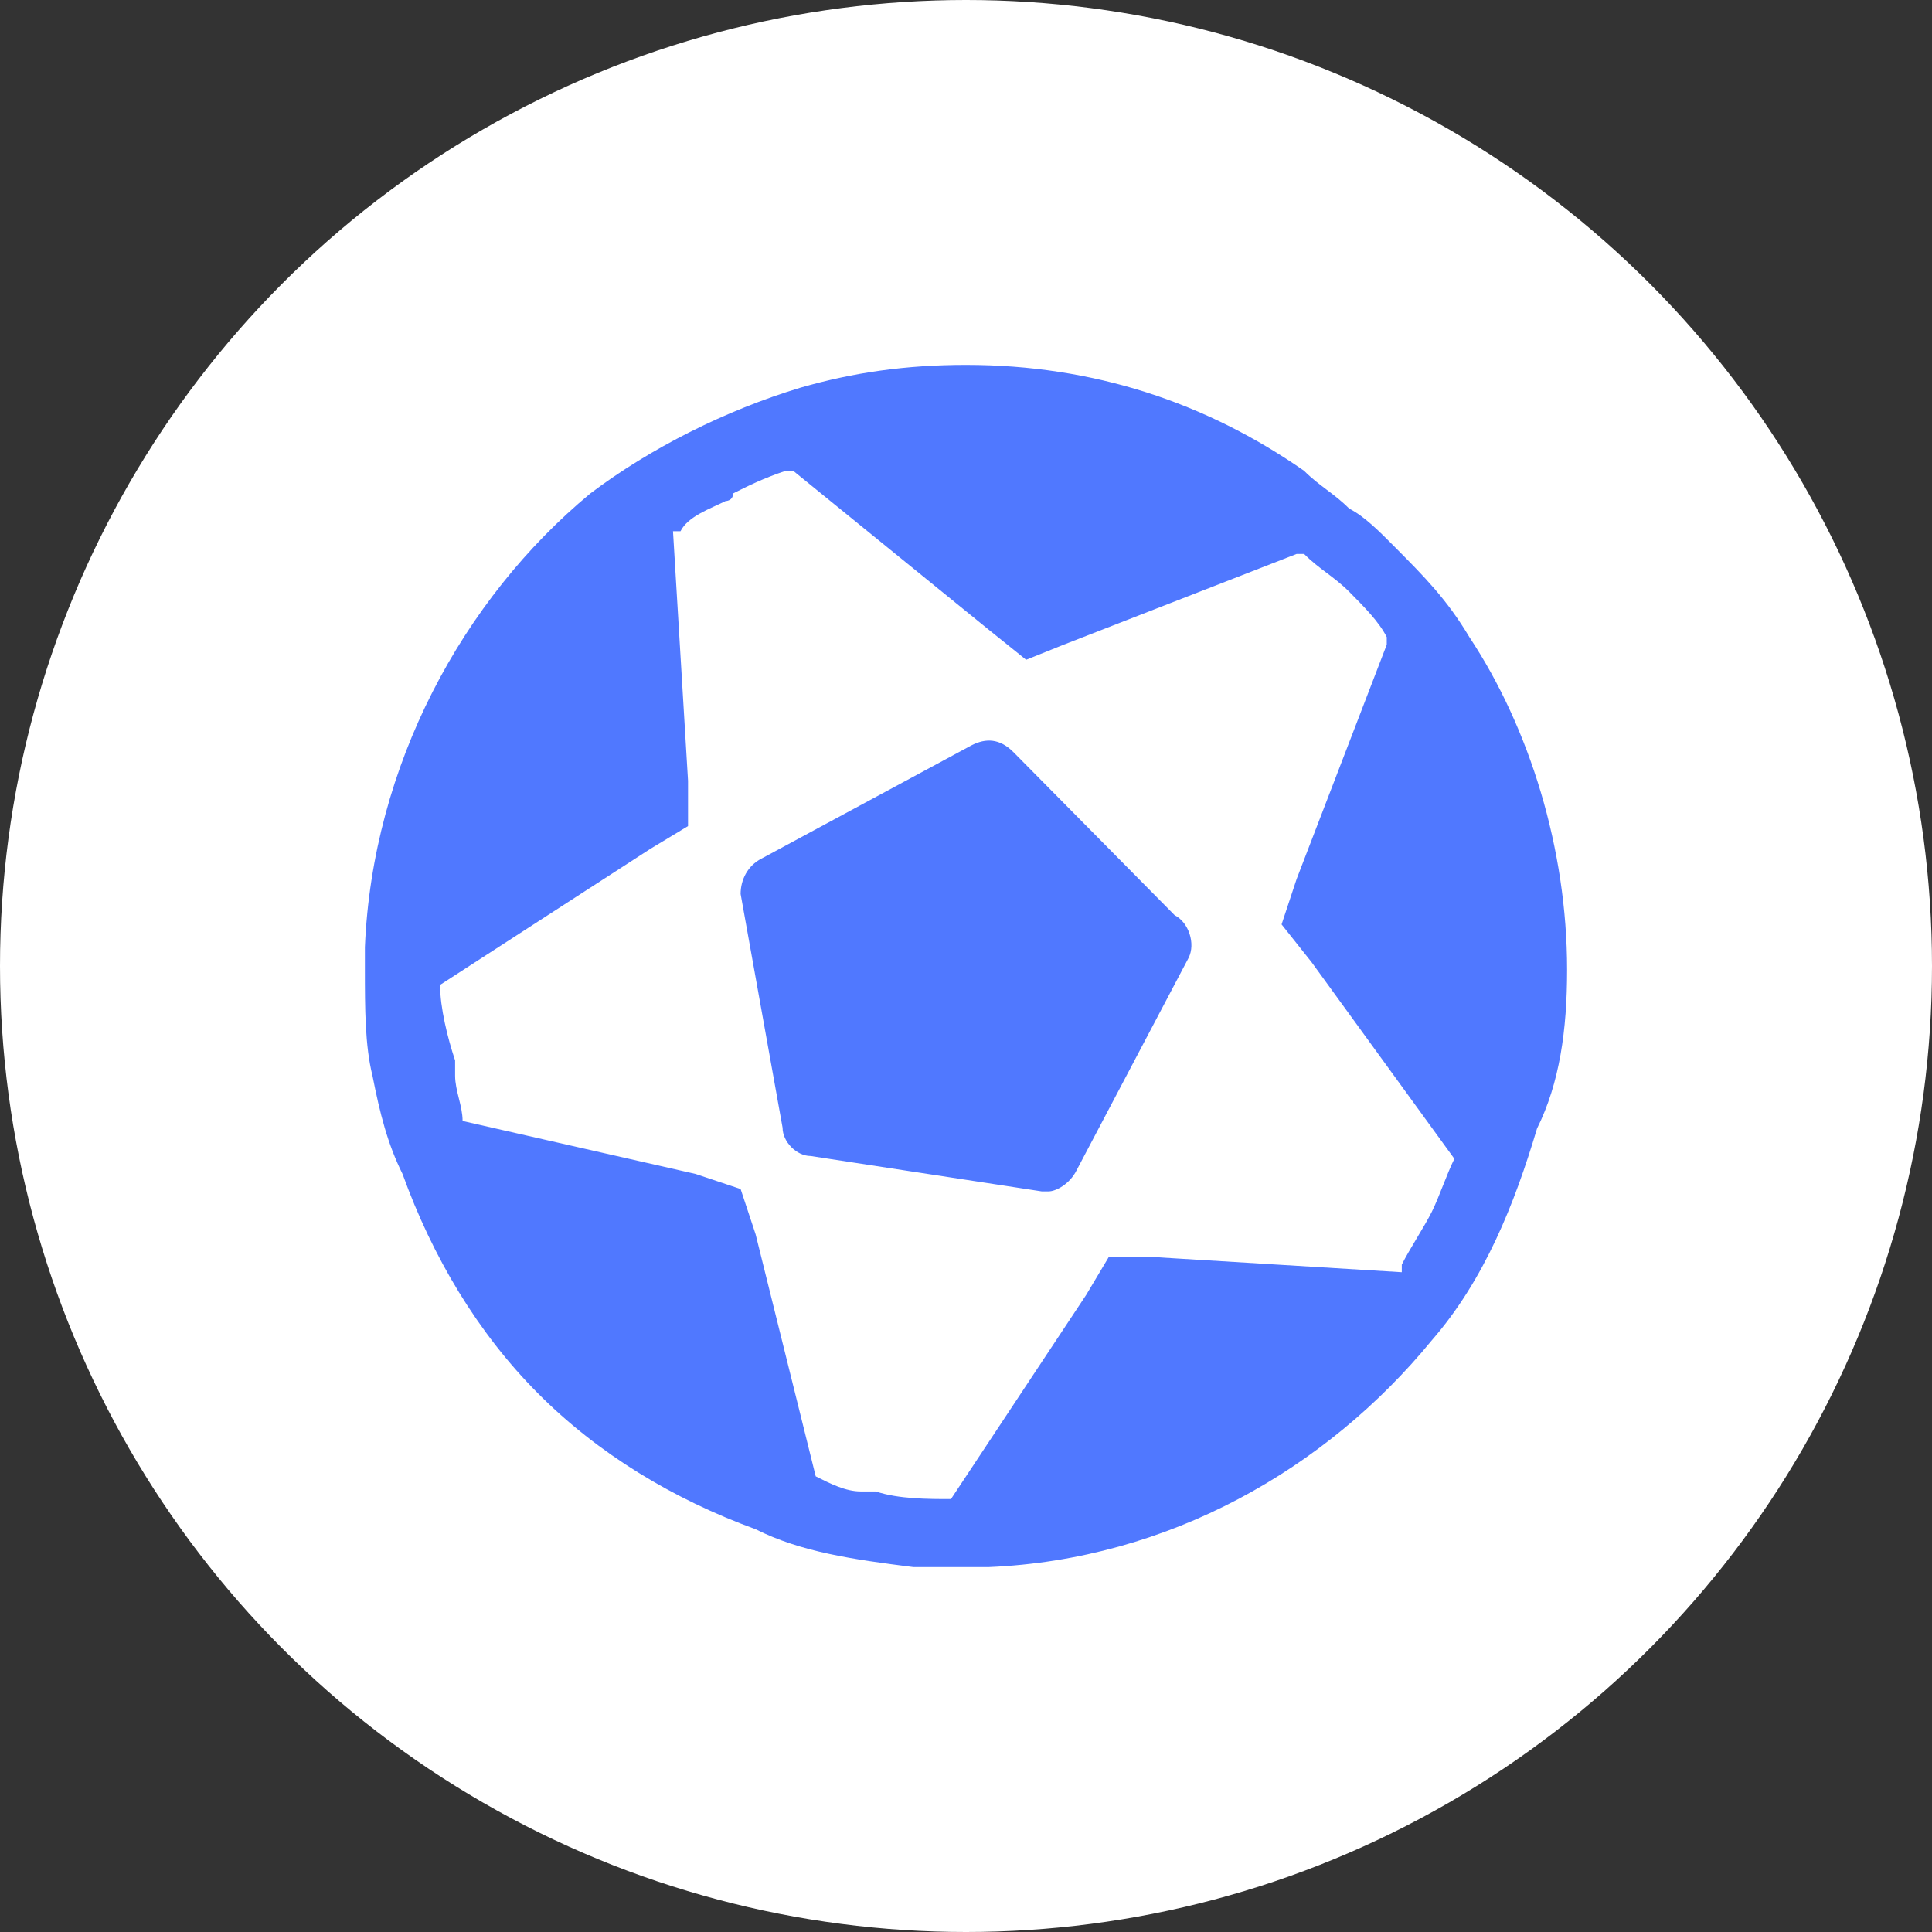 <?xml version="1.0" encoding="UTF-8"?>
<svg width="32px" height="32px" viewBox="0 0 32 32" version="1.1" xmlns="http://www.w3.org/2000/svg" xmlns:xlink="http://www.w3.org/1999/xlink">
    <rect x="0" y="0" width="32" height="32" fill="#333333" stroke="none"/>
    <!-- Generator: Sketch 55.2 (78181) - https://sketchapp.com -->
    <title>icon_dynamic_shot_normal</title>
    <desc>Created with Sketch.</desc>
    <g id="icon_dynamic_shot_normal" stroke="none" stroke-width="1" fill="none" fill-rule="evenodd">
        <g id="ico/进球">
            <circle id="椭圆形" fill="#FFFFFF" fill-rule="nonzero" cx="16" cy="16" r="16"></circle>
            <path d="M24.338,10.553 C25.333,12.055 25.956,14.059 25.956,16.063 C25.956,17.064 25.831,17.941 25.458,18.692 C25.084,19.945 24.587,21.197 23.716,22.199 C21.973,24.328 19.36,25.83 16.373,25.956 C16.249,25.956 16.124,25.956 16,25.956 C15.751,25.956 15.378,25.956 15.129,25.956 C14.133,25.83 13.262,25.705 12.516,25.329 C11.147,24.829 9.902,24.077 8.907,23.075 C7.911,22.074 7.164,20.821 6.667,19.444 C6.418,18.943 6.293,18.442 6.169,17.816 C6.044,17.315 6.044,16.689 6.044,16.063 C6.044,15.937 6.044,15.812 6.044,15.687 C6.169,12.681 7.662,9.926 9.778,8.173 C10.773,7.422 12.018,6.796 13.262,6.42 C14.133,6.17 15.004,6.044 16,6.044 C18.116,6.044 19.982,6.671 21.6,7.798 C21.849,8.048 22.098,8.173 22.347,8.424 C22.596,8.549 22.844,8.799 23.093,9.05 C23.591,9.551 23.964,9.926 24.338,10.553 Z M24.089,19.193 C24.213,19.068 24.213,19.068 24.089,19.193 L21.724,15.937 L21.227,15.311 L21.476,14.56 L22.969,10.678 C22.969,10.553 22.969,10.553 22.969,10.553 C22.844,10.302 22.596,10.052 22.347,9.801 C22.098,9.551 21.849,9.426 21.6,9.175 C21.476,9.175 21.476,9.175 21.476,9.175 L17.618,10.678 L16.996,10.928 L16.373,10.427 L13.138,7.798 C13.138,7.798 13.013,7.798 13.013,7.798 C12.64,7.923 12.391,8.048 12.142,8.173 C12.142,8.299 12.018,8.299 12.018,8.299 C11.769,8.424 11.396,8.549 11.271,8.799 C11.147,8.799 11.147,8.799 11.147,8.799 L11.396,12.932 L11.396,13.683 L10.773,14.059 L7.289,16.313 C7.289,16.689 7.413,17.19 7.538,17.565 C7.538,17.691 7.538,17.691 7.538,17.816 C7.538,18.066 7.662,18.317 7.662,18.567 L11.52,19.444 L12.267,19.694 L12.516,20.446 L13.511,24.453 C13.76,24.578 14.009,24.703 14.258,24.703 C14.382,24.703 14.382,24.703 14.507,24.703 C14.88,24.829 15.378,24.829 15.751,24.829 L17.991,21.447 L18.364,20.821 L19.111,20.821 L23.218,21.072 C23.218,21.072 23.218,20.946 23.218,20.946 C23.342,20.696 23.591,20.32 23.716,20.07 C23.84,19.819 23.964,19.444 24.089,19.193 Z M19.688,15.863 L17.833,19.381 C17.717,19.616 17.485,19.733 17.369,19.733 C17.369,19.733 17.369,19.733 17.253,19.733 L13.426,19.147 C13.194,19.147 12.962,18.912 12.962,18.678 L12.267,14.807 C12.267,14.572 12.383,14.338 12.615,14.22 L16.093,12.344 C16.325,12.226 16.557,12.226 16.789,12.461 L19.456,15.159 C19.688,15.276 19.804,15.628 19.688,15.863 Z" id="形状结合" fill="#5078FF" fill-rule="evenodd"></path>
        </g>
    </g>
</svg>